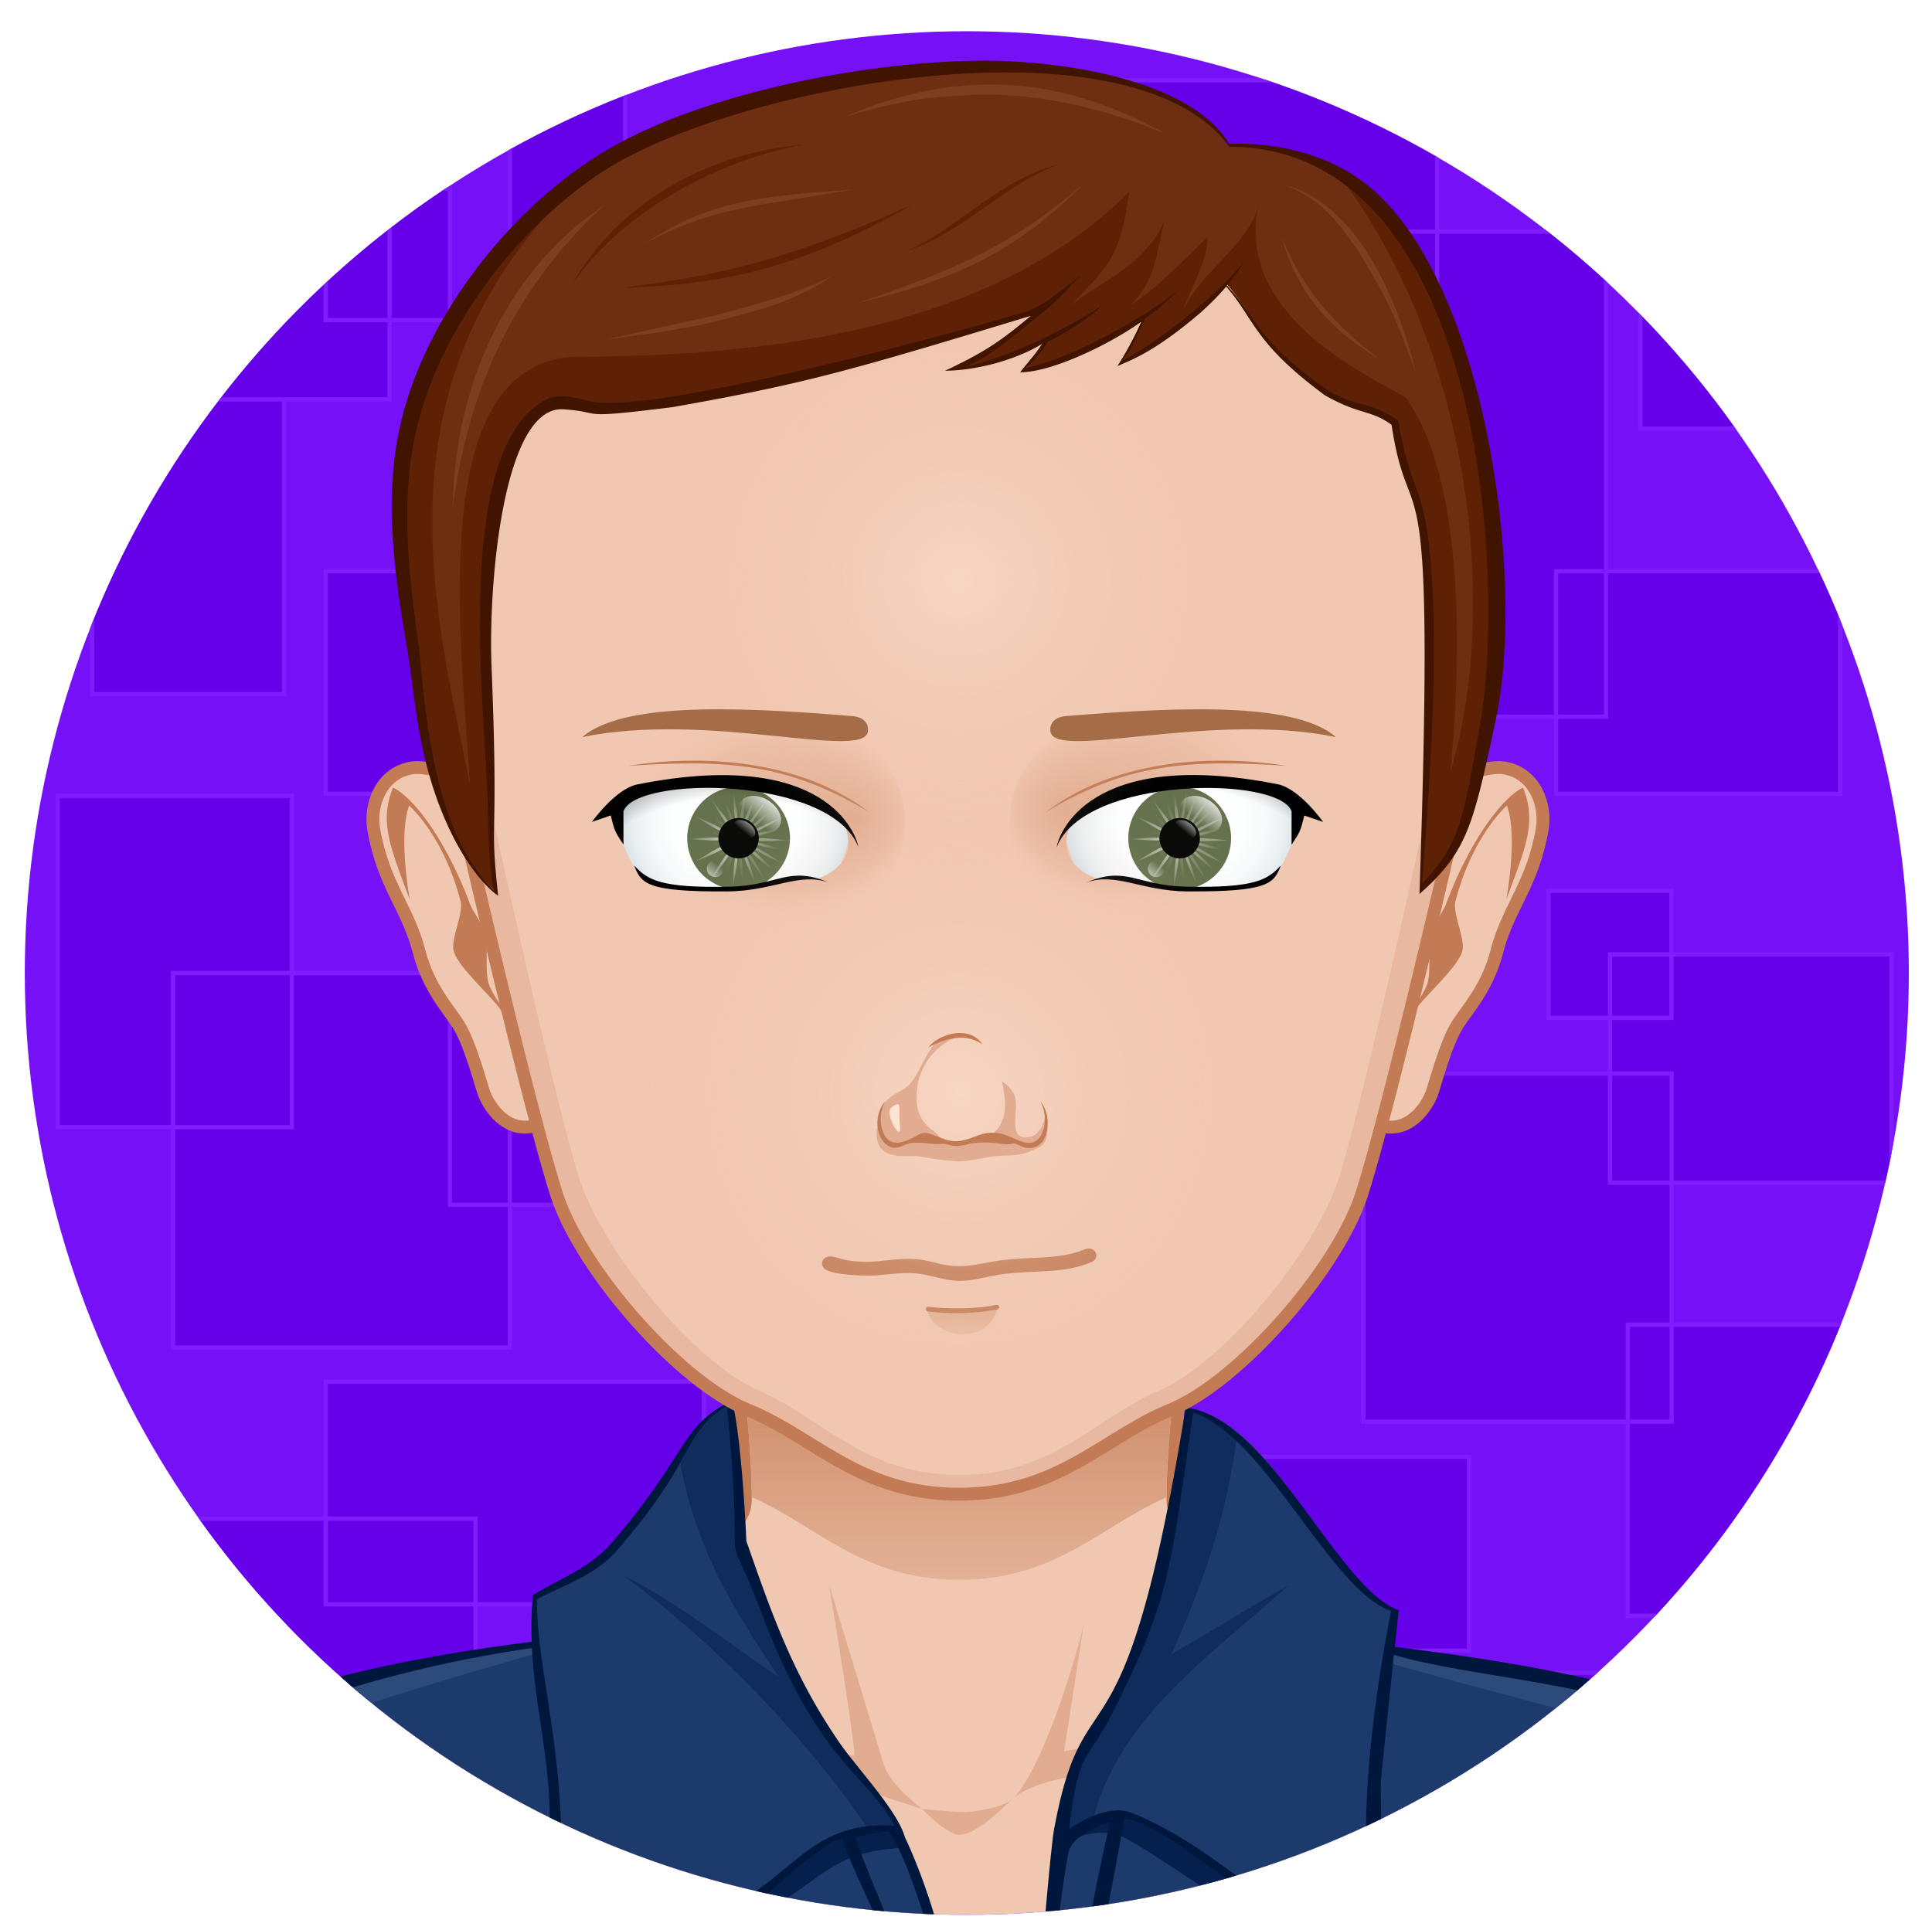 <svg id="Layer_1" data-name="Layer 1" xmlns="http://www.w3.org/2000/svg" xmlns:xlink="http://www.w3.org/1999/xlink" viewBox="0 0 564 563.5"><defs><style>.cls-1,.cls-9{fill:none;}.cls-2{clip-path:url(#clip-path);}.cls-3{fill:#7510f7;}.cls-4{fill:#6500e8;stroke:#801dff;stroke-width:1.25px;}.cls-16,.cls-4,.cls-9{stroke-miterlimit:10;}.cls-5{fill:#6e2e12;}.cls-16,.cls-6{fill:#f0c7b1;}.cls-7{fill:#ffe4d6;}.cls-8{fill:#e1ac8f;}.cls-16,.cls-9{stroke:#c27b55;stroke-width:3.75px;}.cls-10{fill:url(#linear-gradient);}.cls-11{fill:#1c3a6b;}.cls-12{fill:#2c4a7a;}.cls-13{fill:#05204c;}.cls-14{fill:#0f2c5c;}.cls-15{fill:#00173d;}.cls-17{fill:#c27b55;}.cls-18{fill:#e8b9a0;}.cls-19{fill:url(#linear-gradient-2);}.cls-20{fill:url(#radial-gradient);}.cls-21{fill:#66724e;}.cls-22,.cls-23,.cls-24,.cls-25,.cls-26,.cls-27,.cls-31,.cls-32,.cls-33,.cls-34,.cls-35{isolation:isolate;}.cls-22,.cls-31{opacity:0.7;}.cls-22{fill:url(#radial-gradient-2);}.cls-23,.cls-32{opacity:0.4;}.cls-23{fill:url(#radial-gradient-3);}.cls-24{opacity:0.9;}.cls-25,.cls-26,.cls-33,.cls-34{opacity:0.5;}.cls-25{fill:url(#linear-gradient-3);}.cls-26{fill:url(#linear-gradient-4);}.cls-27,.cls-35{opacity:0.75;}.cls-27{fill:url(#linear-gradient-5);}.cls-28{fill:url(#radial-gradient-4);}.cls-29{fill:url(#radial-gradient-5);}.cls-30{fill:url(#radial-gradient-6);}.cls-31{fill:url(#radial-gradient-7);}.cls-32{fill:url(#radial-gradient-8);}.cls-33{fill:url(#linear-gradient-6);}.cls-34{fill:url(#linear-gradient-7);}.cls-35{fill:url(#linear-gradient-8);}.cls-36{fill:url(#radial-gradient-9);}.cls-37{fill:url(#radial-gradient-10);}.cls-38{fill:url(#radial-gradient-11);}.cls-39{fill:url(#radial-gradient-12);}.cls-40{fill:#a46c47;}.cls-41{fill:#5f2106;}.cls-42{fill:#7d3d21;}.cls-43{fill:#401400;}</style><clipPath id="clip-path"><circle class="cls-1" cx="282.24" cy="284.12" r="275"/></clipPath><linearGradient id="linear-gradient" x1="-319.4" y1="814.52" x2="-319.4" y2="858.52" gradientTransform="matrix(2.5, 0, 0, -2.5, 1078.5, 2497.92)" gradientUnits="userSpaceOnUse"><stop offset="0" stop-color="#e1ac8f" stop-opacity="0.8"/><stop offset="0.7" stop-color="#c27b55"/></linearGradient><linearGradient id="linear-gradient-2" x1="-319.02" y1="843.52" x2="-319.02" y2="846.52" gradientTransform="matrix(2.5, 0, 0, -2.5, 1078.5, 2497.92)" gradientUnits="userSpaceOnUse"><stop offset="0.1" stop-color="#e8b9a0"/><stop offset="1" stop-color="#e1ac8f"/></linearGradient><radialGradient id="radial-gradient" cx="-876.6" cy="880.54" r="12.84" gradientTransform="matrix(-2.65, 0, 0, -2.33, -2107.92, 2292.47)" gradientUnits="userSpaceOnUse"><stop offset="0" stop-color="#fff"/><stop offset="0.54" stop-color="#fdfefe"/><stop offset="0.74" stop-color="#f6f8f9"/><stop offset="0.88" stop-color="#eaeff2"/><stop offset="0.99" stop-color="#d9e3e8"/><stop offset="1" stop-color="#d8e2e7"/></radialGradient><radialGradient id="radial-gradient-2" cx="893.86" cy="-1874.4" r="59.75" gradientTransform="matrix(0.24, -0.06, -0.06, -0.24, -113.9, -150.11)" gradientUnits="userSpaceOnUse"><stop offset="0" stop-color="#fff"/><stop offset="1" stop-color="#fff" stop-opacity="0"/></radialGradient><radialGradient id="radial-gradient-3" cx="1754.62" cy="-1191.69" r="59.75" gradientTransform="matrix(0.25, 0, 0, -0.25, -215.99, -54.31)" xlink:href="#radial-gradient-2"/><linearGradient id="linear-gradient-3" x1="-296.73" y1="897.25" x2="-295.79" y2="898.37" gradientTransform="matrix(2.5, 0, 0, -2.5, 949.13, 2498.55)" xlink:href="#radial-gradient-2"/><linearGradient id="linear-gradient-4" x1="-292.19" y1="903.23" x2="-292.94" y2="902.33" gradientTransform="matrix(2.5, 0, 0, -2.5, 949.13, 2498.55)" xlink:href="#radial-gradient-2"/><linearGradient id="linear-gradient-5" x1="-289.76" y1="905.7" x2="-291.49" y2="903.64" gradientTransform="matrix(2.5, 0, 0, -2.5, 949.13, 2498.55)" xlink:href="#radial-gradient-2"/><radialGradient id="radial-gradient-4" cx="-289.19" cy="1621.74" fx="-278.603" r="17.9" gradientTransform="matrix(2.5, 0.05, -0.04, 1.76, 1012.08, -2601.59)" gradientUnits="userSpaceOnUse"><stop offset="0" stop-color="#e1ac8f"/><stop offset="0.7" stop-color="#e1ac8f" stop-opacity="0.3"/><stop offset="1" stop-color="#f0c7b1" stop-opacity="0"/></radialGradient><radialGradient id="radial-gradient-5" cx="-383.61" cy="876.3" r="23.21" gradientTransform="matrix(2.74, -0.12, -0.14, -2.39, 1387.69, 2331.18)" gradientUnits="userSpaceOnUse"><stop offset="0.9" stop-opacity="0"/><stop offset="1" stop-opacity="0.2"/></radialGradient><radialGradient id="radial-gradient-6" cx="-311.27" cy="880.78" r="12.84" gradientTransform="matrix(2.65, 0, 0, -2.33, 1169.92, 2292.47)" xlink:href="#radial-gradient"/><radialGradient id="radial-gradient-7" cx="893.87" cy="-1874.4" r="59.75" gradientTransform="matrix(0.24, -0.06, -0.06, -0.24, 14.85, -150.11)" xlink:href="#radial-gradient-2"/><radialGradient id="radial-gradient-8" cx="1754.63" cy="-1191.69" r="59.76" gradientTransform="matrix(0.25, 0, 0, -0.25, -87.25, -54.31)" xlink:href="#radial-gradient-2"/><linearGradient id="linear-gradient-6" x1="-296.73" y1="897.25" x2="-295.79" y2="898.37" gradientTransform="matrix(2.5, 0, 0, -2.5, 1077.88, 2498.55)" xlink:href="#radial-gradient-2"/><linearGradient id="linear-gradient-7" x1="-292.19" y1="903.23" x2="-292.94" y2="902.33" gradientTransform="matrix(2.5, 0, 0, -2.5, 1077.88, 2498.55)" xlink:href="#radial-gradient-2"/><linearGradient id="linear-gradient-8" x1="-289.76" y1="905.7" x2="-291.49" y2="903.64" gradientTransform="matrix(2.5, 0, 0, -2.5, 1077.88, 2498.55)" xlink:href="#radial-gradient-2"/><radialGradient id="radial-gradient-9" cx="-888.65" cy="1637.32" fx="-878.064" r="17.9" gradientTransform="matrix(-2.5, 0.05, 0.04, 1.76, -1952.07, -2601.57)" xlink:href="#radial-gradient-4"/><radialGradient id="radial-gradient-10" cx="-927.91" cy="904.76" r="23.21" gradientTransform="matrix(-2.74, -0.12, 0.14, -2.39, -2325.69, 2331.19)" xlink:href="#radial-gradient-5"/><radialGradient id="radial-gradient-11" cx="-319.4" cy="871.52" r="41" gradientTransform="matrix(2.5, 0, 0, -2.5, 1078.5, 2497.92)" gradientUnits="userSpaceOnUse"><stop offset="0" stop-color="#ffe4d6" stop-opacity="0.5"/><stop offset="0.9" stop-color="#f0c7b1" stop-opacity="0"/></radialGradient><radialGradient id="radial-gradient-12" cx="-319.4" cy="931.52" r="37" xlink:href="#radial-gradient-11"/></defs><g class="cls-2"><g id="svga-group-wrapper"><g id="svga-group-backs-single"><path id="SvgjsPath3612" class="cls-3" d="M592.5,596.62h-625v-625h625Z"/><path id="SvgjsPath3613" class="cls-4" d="M167.59,231.79H95.09v-65h72.5Zm72.92-115.17H138.84v82.67H240.51Zm-50.84,167.5H280v-109H189.67Zm32.5-10.66H131.34v78.33h90.83ZM468.84,67.62H345V209.29H468.84Zm-140,64.17h-30v35h30Zm90.7-108.33H298.84V95.12h120.7ZM280,48.46H215v90h65ZM131.34,55.12H95.09V93.46h36.25Zm-48.41,61.5H26.88v86.09H82.93Zm65.91,167.5H50.51V393.46h98.33ZM95.09,468.46H205.51v-65H95.09Zm263.75-25H281.25v56.66h77.59V443.46ZM547,386.79H475.19v85H547ZM428.84,425.35H367.17V482h61.67V425.35Zm59.1-111.9H398V415.12H488V313.45Zm22.56,175H398v73.33H510.5Zm-371.66-45h-122v110h122v-110ZM537.17,166.79H454.26v65h82.91Zm-49.23,93.33H452.05v37.09h35.89Zm-471.1,69H85.19V232.37H16.84Zm96.89-309L-9.5,23.46v93.16H113.73Zm445.11,3.34h-80V125.12h80Zm-376.34-10H148.84V86.79H182.5ZM552.17,278.67H470v66.66h82.17Z"/></g><g id="svga-group-humanwrap-move"><g id="svga-group-humanwrap"><g id="svga-group-hair-back-move"><g id="svga-group-hair-back"><path id="SvgjsPath3573" class="cls-5" d="M281.25,285.37h-2.5v-2.5h2.5Z"/></g></g><g id="svga-group-humanbody-single"><path id="SvgjsPath2914" class="cls-6" d="M518.54,533.57c-5.49-11.87-20.48-29.45-37.15-34.31-20.59-6-67.09-13.27-84.33-17.31-13.82-3.24-41.65-28.23-51.41-36.62a10.59,10.59,0,0,1-3.22-6.9c-.34-27.16,10.49-99.31,10.49-99.31H207.08s10.84,72.15,10.49,99.31a10.54,10.54,0,0,1-3.22,6.9c-9.75,8.39-37.59,33.38-51.41,36.62-17.24,4-63.74,11.55-84.33,17.56-16.67,4.85-31.66,22.19-37.15,34-9.27,20-11.46,56.25-11.46,87.5H530C530,589.82,527.81,553.59,518.54,533.57Z"/><path id="SvgjsPath2915" class="cls-7" d="M427.89,494.27c60.86,8.85,86.47,21.77,94.49,126.8H530c0-31.25-2.19-67.48-11.46-87.5-5.49-11.87-20.49-29.45-37.15-34.31-20.6-6-67.09-13.27-84.33-17.3-13.82-3.24-45.61-30.18-54.11-40.88,8.4,11.76,32,39,52.64,46.15C405.47,490.65,413.7,492.2,427.89,494.27Zm-263.48-7c20.66-7.13,44.24-34.39,52.64-46.15-8.5,10.7-40.28,37.64-54.11,40.88-17.24,4-63.73,11.54-84.33,17.55C62,504.37,47,521.7,41.46,533.57,32.2,553.59,30,589.82,30,621.07h7.63c8-104.36,33.69-118,94.48-126.81C146.3,492.2,154.53,490.65,164.41,487.23Z"/><path id="SvgjsPath2916" class="cls-8" d="M269.12,528.17s-12.69-4-17.71-5.95c-26.12-10-111-16.51-111-16.51s89.39,3.54,109.11,6.94c-1.14-11.91-7.54-50-7.54-50s12.87,42,16,52.65C259.69,521,269.12,528.17,269.12,528.17Zm27-3.35c-.22.18-.48.42-.75.67A6.24,6.24,0,0,0,296.11,524.82Zm-27,3.35s7.23,7.48,10.86,7.58c4.78.12,12.07-7.25,15.38-10.26-3.16,2.39-10.4,3.47-13.27,3.59C278.76,529.2,269.12,528.17,269.12,528.17Zm52.54-18.8c-3.86.62-11,2-11,2l5.72-37.23c-1.61,7.68-11.18,40.53-20.3,50.7,4.78-4,15.4-6,20.81-6.76,25.59-3.71,25.58-3.71,102.66-12.35C419.58,505.71,346.9,505.32,321.66,509.37Z"/><path id="SvgjsPath2917" class="cls-9" d="M518.54,533.57c-5.49-11.87-20.48-29.45-37.15-34.31-20.59-6-67.09-13.27-84.33-17.31-13.82-3.24-41.65-28.23-51.41-36.62a10.59,10.59,0,0,1-3.22-6.9c-.34-27.16,10.49-99.31,10.49-99.31H207.08s10.84,72.15,10.49,99.31a10.54,10.54,0,0,1-3.22,6.9c-9.75,8.39-37.59,33.38-51.41,36.62-17.24,4-63.74,11.55-84.33,17.56-16.67,4.85-31.66,22.19-37.15,34-9.27,20-11.46,56.25-11.46,87.5H530C530,589.82,527.81,553.59,518.54,533.57Z"/></g><g id="svga-group-chinshadow-single"><path id="SvgjsPath3171" class="cls-10" d="M280,461.29c28.48,0,41.58-15.9,60.55-24.1,0-19.83,5.1-59.83,8.2-82.27-40.34-4.63-97.17-4.63-137.51,0,3.11,22.43,8.23,62.43,8.2,82.25C238.43,445.38,251.52,461.29,280,461.29Z"/></g><g id="svga-group-clothes-single"><path id="SvgjsPath3585" class="cls-11" d="M541.93,620.83c-62.69-.62-160.61,0-240.15.27l9.41-85.58c1-22.19,10.77-28,16-41.36,21.31-54.18,12.82-38.09,20-82.84,24.23,3.34,43.11,52.54,60.85,59,0,1.07-.83,6-1.89,12.24C497.8,501.58,530,481,541.93,620.83ZM263.69,535.89C261,528.05,250,516.52,244.81,509c-8.92-13-16.32-26.74-27.2-59,0-.36-1.76-28.52-4.62-40.51-14.41,6.78-11.82,17.86-34,43.8-4.65,5.41-13.86,7.07-23.15,12.51a104.37,104.37,0,0,0-.37,14.11C132.22,483.45,67,497.51,43.32,515.8c-11,25.4-36.26,72.5-32.24,107.3,70.58-.76,178-1.48,268.45-2,0,0,3.25-49.76-17.15-85.77A13.94,13.94,0,0,1,263.69,535.89Z"/><path id="SvgjsPath3586" class="cls-12" d="M156.92,482.7c-49.77,14.23-82.18,24.59-105.08,37.73C41.41,539.92,24.17,567.52,14.73,621.1c-.13,0-2.42-.23-2.55-.23.23-42.68,19.48-77,31.08-104.61,25.51-20.65,80.72-30.85,112.5-36C155.85,480.48,156.83,482.54,156.92,482.7Zm249.33.34c31.77,5.1,78.74,10.42,105.3,27.29,18.44,27.82,28.57,67.09,28.8,109.77-.13,0-2.42.24-2.55.23-9.44-53.58-20.81-83-31.25-102.5-22.9-13.14-51.7-18.16-101.47-32.39C405.18,485.28,406.15,483.22,406.25,483Z"/><path id="SvgjsPath3587" class="cls-13" d="M329.09,537c-4.3-2.44-12.47-2.9-17.51,1.49,1.49-4.39,7-8,14.19-8.81,22.54,4.42,49.77,34.67,76.77,46C375.76,571.12,349.55,548.63,329.09,537Zm-64.92,2.52-3-5.42c-5.15.1-17.39,1.21-22.54,5.77-23.23,20.59-60.3,30.88-76.79,41.64C246.76,558.88,230.51,541,264.17,539.54Z"/><path id="SvgjsPath3588" class="cls-14" d="M319.05,531.58c-3.73,1.07-7.65,3.89-7.86,3.94,1-22.19,10.77-28,16-41.36,21.31-54.18,12.82-38.1,20-82.84,4.85.66,9.49,3.54,13.95,7.71-3.07,23.75-9.6,42.5-19.11,63.92,11.15-6.31,23.24-14,34.18-20.07C353.48,483.35,326.29,501.82,319.05,531.58Zm-55.36,4.31C261,528.05,250,516.52,244.81,509c-8.92-13-16.32-26.74-27.2-59,0-.36-1.76-28.52-4.62-40.51-9.12,4.29-8.35,7.39-14.43,17.78,4.89,25.31,14.79,41.41,28.82,62.46-12-7.89-28.66-21.36-45.18-29.62C210,481,235.05,507,253.83,534.64,259.93,532.78,260.17,534.13,263.69,535.89Z"/><path id="SvgjsPath3589" class="cls-15" d="M513.54,507.84c-21.38-12.65-58.38-21.16-106.36-26.95.66-6.2,1.13-10.65,1.14-10.72C390.55,464,370.8,414,346.14,411c-18.26,112.22-29.31,73.89-38.42,123.1-1.65,9-7.13,81.33-7.41,84.8l-19.31,0c1.37-44.9-15.8-80.21-16.85-82.48-2.19-7.8-13.87-20-19.11-27.6-13.6-19.77-19.78-37.72-27.16-58.85,0,0-1.2-29.09-4.15-40.89-14.86,6.82-12.64,15.16-34.95,41.25-6.31,7.34-14.87,10.42-23.22,15.42a106.82,106.82,0,0,0-.33,13.63C69.53,490.3,50.88,509.32,40.5,513.88c-7.35,23.81-30.83,58.33-31,109.6,74.07,0,85.16,1,308.71.21q52-.23,104-.56c51.19-.3,121.67,1.17,121.67,1.17C543.84,571,532.17,538.88,513.54,507.84Zm-189.45-6.42c17.46-34.21,17.46-42.34,24.2-89.05,21.13,7.05,40.47,52.38,57.8,58-12.35,63.79-5.66,88.45-4.78,103.39-6.44-3.47-11.4-6.63-17.65-10.37-19.3-11.57-32.67-25.6-53.15-34-5.54-2.34-13.52,1.15-18.4,4.74C314.8,510.58,317.53,514.27,324.09,501.42Zm4.13,29.51s0-.07,0-.11C328.91,530.71,328.52,530.81,328.22,530.93Zm-16.33,10.12c1-4.94,8.43-7.78,12.16-9-4.82,21.4-11.12,50.2-11.24,86.91h-9.37C303.71,615.7,307.93,561.22,311.89,541.05ZM277.33,619H271.4c2.78-32-14-59.53-21.73-82.6,2-.2,8-1.84,9.69-1.55C263.47,537.91,282.5,588.81,277.33,619ZM180.07,452.74c23.87-27.44,18.9-34.16,32.11-42.24.83,7.88,1.49,15.81,1.91,23.77,1.4,28.15-2.35,8.92,8.72,37.94,16.29,42.64,30.84,46.29,38.3,60.92-26.44-1.86-30.29,18-54.08,25.9-21.88,8.62-15.88,4.61-45.93,21.84,8.4-59.54-4.35-87.09-4.35-113.92C165.4,462.47,173.7,460,180.07,452.74ZM13,620.54c4.16-51.66,24.26-85,32.5-103.33,11.61-7.46,50.06-27.31,109.8-36,.84,16.49,4.81,30.92,5.13,47.32.6,15.69.54,35.2-.63,54.33,11.13-5.1,21.81-11.19,34.2-15.64,34.51-12.52,28.59-15.28,45.11-26.69,4-2.76,3.36-2.79,6.8-3.66,6.42,20,26.66,47.25,22,82.07C179.83,619.14,92.12,619.69,13,620.54Zm303.51-1.63c-.79-31.14,6.61-57.52,11.66-87.81,12.14.16,45.8,33.55,75.37,46.07.68-10.52-.44-32.44-.44-56.83,0-.73,2.28-22.49,3.82-37.11,28.2,8.1,73.93,8.18,104.61,30,12.3,23.6,27.12,50.12,28.13,106.52C469.79,619.13,393.58,618.87,316.52,618.91Z"/></g><g id="svga-group-head"><g id="svga-group-ears-left-move"><g id="svga-group-ears-left"><path id="SvgjsPath3159" class="cls-16" d="M148,237.88c-2.41-6.21-20.2-15-28-13.61-8.84,1.56-12.09,10.89-10.92,17.79,2.76,16.22,10,23.05,13.24,35.72,2.74,10.68,8.58,16.83,11.47,21.37,3.55,5.57,6.82,18.35,7.56,20.22,1.15,2.95,5.25,10.1,12.5,9.74,8.33-.43,18.86-16.72,19-20.34C173.86,289.14,154.33,254.07,148,237.88Z"/><path id="SvgjsPath3160" class="cls-17" d="M149.88,304a6.51,6.51,0,0,0-.23-5c-1.68-3.06-6.06-8.67-7.06-12-.81-2.75-.4-8.61-.53-11.48-.23-5.08-3.73-8.55-4.82-11.47-7.28-19.48-17-31.55-22.5-34.06-4.08,10-.84,17.27,4.85,32.61-3.43-20.85-.13-27.37-.13-27.37s10,8.66,15,27.93c.9,3.47-2.78,10.73-2.07,14.26.88,4.43,10.46,13,13.14,16.59C147.62,296.74,149.88,304,149.88,304Z"/></g></g><g id="svga-group-ears-right-move"><g id="svga-group-ears-right"><path id="SvgjsPath3161" class="cls-16" d="M411.3,237.88c2.42-6.21,20.21-15,28-13.61,8.85,1.56,12.09,10.89,10.92,17.79-2.76,16.22-10,23.05-13.24,35.72-2.74,10.68-8.59,16.83-11.47,21.37-3.55,5.57-6.83,18.35-7.56,20.22-1.16,2.95-5.26,10.1-12.5,9.74-8.33-.43-18.87-16.72-19-20.34C385.48,289.14,405,254.07,411.3,237.88Z"/><path id="SvgjsPath3162" class="cls-17" d="M409.46,304a6.49,6.49,0,0,1,.24-5c1.68-3.06,6.06-8.67,7.05-12,.81-2.75.4-8.61.54-11.48.23-5.08,3.72-8.55,4.81-11.47,7.28-19.48,17-31.55,22.5-34.06,4.08,10,.84,17.27-4.85,32.61,3.44-20.85.13-27.37.13-27.37s-10,8.66-15,27.93c-.89,3.47,2.78,10.73,2.07,14.26-.88,4.43-10.46,13-13.13,16.59C411.72,296.74,409.46,304,409.46,304Z"/></g></g><g id="svga-group-faceshape-wrap"><g id="svga-group-faceshape-single"><path id="SvgjsPath3168" class="cls-6" d="M280,36.29c-84,.13-152.29,69.17-152.17,154.23a156.31,156.31,0,0,0,5,39.09h0c0,.13,20.3,89.52,29.55,118.8,6.94,22,35.72,55,56,63.31,19.56,8,32.59,24.57,61.61,24.57s42.05-16.53,61.62-24.57c20.27-8.34,49.06-41.34,56-63.31,9.25-29.28,29.52-118.67,29.55-118.8h0a155.85,155.85,0,0,0,5-39.09C432.31,105.46,364.05,36.42,280,36.29Z"/><path id="SvgjsPath3169" class="cls-18" d="M381.82,76c26.06,27.91,42.17,66.44,42.11,109A164.91,164.91,0,0,1,419.19,224h0c0,.14-19.2,89.53-27.95,118.81-6.56,22-33.79,55-53,63.3-18.51,8-30.83,24.58-58.27,24.58s-39.77-16.54-58.28-24.58c-19.17-8.33-46.4-41.33-53-63.3-8.75-29.28-27.92-118.67-28-118.81h0a164.46,164.46,0,0,1-4.73-39.08c-.07-42.53,16-81.05,42.1-109a154.29,154.29,0,0,0-50.36,114.55,156.31,156.31,0,0,0,5,39.09h0c0,.13,20.3,89.52,29.55,118.8,6.94,22,35.72,55,56,63.31,19.56,8,32.59,24.57,61.61,24.57s42.05-16.53,61.62-24.57c20.27-8.34,49.06-41.34,56-63.31,9.25-29.28,29.52-118.67,29.55-118.8h0A155.39,155.39,0,0,0,381.82,76Z"/><path id="SvgjsPath3170" class="cls-9" d="M280,36.29c-84,.13-152.29,69.17-152.17,154.23a156.31,156.31,0,0,0,5,39.09h0c0,.13,20.3,89.52,29.55,118.8,6.94,22,35.72,55,56,63.31,19.56,8,32.59,24.57,61.61,24.57s42.05-16.53,61.62-24.57c20.27-8.34,49.06-41.34,56-63.31,9.25-29.28,29.52-118.67,29.55-118.8h0a155.85,155.85,0,0,0,5-39.09C432.31,105.46,364.05,36.42,280,36.29Z"/></g></g><g id="svga-group-mouth-single-move"><g id="svga-group-mouth-single"><path id="SvgjsPath3163" class="cls-19" d="M270.57,382.21l20.74-.51C288.91,392.87,272.21,391.27,270.57,382.21Z"/><path id="SvgjsPath3167" class="cls-17" d="M270.86,382.92a.68.68,0,1,1,.2-1.35c.11,0,10.77,1.36,19.69-.54a.69.69,0,1,1,.33,1.33A67.43,67.43,0,0,1,270.86,382.92Zm9.35-8.92c-3.76,0-7.4-1.31-11.06-1.94-4.1-.72-8.19-.11-12.29.26s-13.33,0-15.91-1.67a2,2,0,0,1,.45-3.62c1.53-.55,3.93.59,5.48.87,7.18,1.28,11-.09,17.25-.3,9.63-.29,10.65,3.75,22.66,1.33,12.92-2.61,18.73-.64,28-3.43,1.27-.38,2.78-1.4,4.11-.71a2,2,0,0,1-.13,3.66c-8.51,3.75-17.93,2.23-27.38,3.81C287.68,372.88,284,374,280.21,374Z"/></g></g><g id="svga-group-eyes-left-move"><g id="svga-group-eyes-left"><g id="svga-group-eyesback-left"><path id="SvgjsPath3229" class="cls-20" d="M237.68,256.93c-8.24-2-12.43,2.65-24.52,2.92-20.15.44-24.85-1.55-28-6.6a37.81,37.81,0,0,1-3.16-6.5l-.25-10.37c3.32-9.87,48.85-10.88,64.75,4.46a13.59,13.59,0,0,1,1.16,4.67,27.41,27.41,0,0,1-2.37,6.87A16.34,16.34,0,0,1,237.68,256.93Z"/></g><g id="svga-group-eyesiriswrapper-left"><g id="svga-group-eyesiriscontrol-left"><g id="svga-group-eyesiris-left"><path id="SvgjsPath3499" class="cls-21" d="M230.62,244.75a15,15,0,0,1-30,0h0a15,15,0,0,1,30,0Z"/><path id="SvgjsPath3500" class="cls-22" d="M214,229.91l-.18,0,.21,1C214,230.61,214,230.26,214,229.91Zm0,1c.17,4.93.46,9.32,1.29,10.91C215.71,240.12,215,235.78,214,231Zm1.29,10.91a1,1,0,0,1-.52.8,1.09,1.09,0,0,1-.92-.26,1,1,0,0,1-.09.94,1,1,0,0,1-.93.2,1.08,1.08,0,0,1,.37.88c-.07.26-.34.46-.74.61.4.15.67.35.73.61a.62.62,0,1,0,.57,1.08,1.09,1.09,0,0,1,.08.95,1,1,0,0,1,.92-.25c.25.1.41.38.51.8.2-.38.43-.62.7-.65a1,1,0,0,1,.82.47,1.08,1.08,0,0,1,.32-.9.62.62,0,1,0,.81-.91c.13-.24.43-.36.86-.41-.35-.25-.57-.5-.56-.77s.21-.53.57-.77a1,1,0,0,1-.86-.42.62.62,0,1,0-.8-.91,1,1,0,0,1-.32-.9c-.28.32-.56.5-.82.46S215.47,242.24,215.27,241.86Zm1.52.19c1.2-1.34,2.55-5.53,3.93-10.26C218.58,236.23,216.79,240.25,216.79,242.05Zm3.92-10.26c.15-.31.31-.62.45-.93l-.16-.06C220.9,231.13,220.81,231.46,220.71,231.79Zm-2.65,11.13c1.67-.63,4.82-3.71,8.24-7.26C222.35,238.6,218.89,241.33,218.06,242.92Zm8.24-7.26.76-.56L227,235Zm-7.54,8.62c1.78.22,6-1,10.68-2.6C224.57,242.45,220.24,243.26,218.76,244.28Zm10.68-2.6.84-.13,0-.14Zm-10.68,4.13c1.47,1,5.79,1.87,10.65,2.66C224.75,246.89,220.54,245.6,218.76,245.81Zm10.65,2.66.72.25,0-.13ZM218,247.17c.83,1.59,4.27,4.35,8.2,7.31C222.85,250.91,219.72,247.81,218,247.17Zm8.21,7.31c.14.15.3.31.44.47l.08-.08C226.59,254.74,226.41,254.61,226.25,254.48ZM216.77,248c0,1.8,1.76,5.83,3.87,10.28C219.3,253.58,218,249.38,216.77,248Zm3.87,10.28c.06.19.11.38.16.58l.1,0Zm-5.39-10.1c-.84,1.59-1.15,6-1.35,10.9C214.91,254.3,215.68,250,215.25,248.22Zm-1.35,10.9c-.05.19-.08.38-.12.57h.1C213.88,259.51,213.89,259.31,213.9,259.12Zm-.08-11.45c-1.49,1-3.8,4.76-6.27,9C210.69,252.89,213.39,249.41,213.82,247.67Zm-6.26,9-.41.49.1.06C207.35,257.06,207.45,256.87,207.56,256.69Zm5.25-10.17c-1.79.21-5.58,2.45-9.74,5.07C207.61,249.69,211.61,247.87,212.81,246.52Zm-9.75,5.08-.65.27a.21.21,0,0,0,.06.1Zm9.38-6.57c-1.67-.64-6.07-.42-11,0C206.37,245.42,210.76,245.66,212.44,245Zm-11,0-.81-.07v.14Zm11.35-1.46c-1.18-1.34-5.17-3.19-9.7-5.12C207.26,241.07,211,243.33,212.81,243.54Zm-9.7-5.12-.79-.51a.61.61,0,0,1-.07.14Zm10.72,4c-.42-1.75-3.1-5.24-6.21-9.06C210.06,237.62,212.36,241.37,213.83,242.4Zm-6.21-9.06-.49-.87a.71.71,0,0,0-.14.1C207.19,232.82,207.42,233.08,207.62,233.34Z"/><path id="SvgjsPath3504" class="cls-23" d="M217.84,230l-.17,0c0,.34,0,.69-.07,1Zm-.24,1c-1.1,4.8-2,9.12-1.57,10.87C216.9,240.27,217.3,235.89,217.6,231ZM216,241.84c-.21.38-.44.61-.71.64a1.08,1.08,0,0,1-.82-.49,1,1,0,0,1-.33.89.62.62,0,1,0-.83.89,1,1,0,0,1-.86.4c.34.25.55.51.54.78s-.22.52-.57.75a1,1,0,0,1,.84.44,1.07,1.07,0,0,1-.16.94,1,1,0,0,1,.94,0,1,1,0,0,1,.29.91c.3-.31.58-.49.85-.45s.48.28.67.67c.11-.42.28-.7.54-.79a.62.62,0,1,0,1-.66.62.62,0,1,0,.59-1.07c.07-.26.34-.45.75-.59-.4-.16-.66-.37-.72-.63a1,1,0,0,1,.39-.87.81.81,0,0,1-1-1.17,1,1,0,0,1-.92.23C216.28,242.55,216.12,242.26,216,241.84Zm1.42.58c1.5-1,3.89-4.68,6.44-8.89C220.68,237.26,217.92,240.68,217.45,242.42Zm6.44-8.9.67-.77-.14-.11C224.25,232.94,224.07,233.24,223.89,233.52Zm-5.45,10.07c1.79-.17,5.63-2.33,9.84-4.88C223.7,240.53,219.66,242.27,218.44,243.59Zm9.84-4.88.89-.35a.51.51,0,0,1-.07-.15C228.83,238.38,228.56,238.55,228.28,238.71Zm-9.51,6.38c1.67.67,6.07.54,11,.25C224.86,244.82,220.47,244.49,218.77,245.09Zm11,.25.85.09v-.14Zm-11.39,1.23c1.16,1.38,5.12,3.3,9.61,5.32C223.88,249.15,220.15,246.82,218.37,246.57Zm9.61,5.32.62.42.07-.11C228.44,252.1,228.2,252,228,251.89Zm-10.65-4.2c.38,1.76,3,5.3,6,9.19C221,252.54,218.78,248.74,217.33,247.69Zm6,9.18c.11.19.21.38.31.57l.1-.06Zm-7.48-8.67c-.47,1.74.19,6.09,1.08,10.94C216.88,254.21,216.69,249.81,215.88,248.2ZM217,259.14c0,.19,0,.39,0,.59h.1C217,259.53,217,259.33,217,259.14ZM214.37,248c-1.23,1.32-2.67,5.47-4.13,10.18C212.46,253.76,214.33,249.78,214.37,248Zm-4.14,10.18c-.09.17-.17.35-.26.52l.09,0C210.12,258.54,210.18,258.34,210.23,258.16Zm2.89-11.08c-1.7.6-4.9,3.62-8.39,7.1C208.75,251.32,212.26,248.65,213.12,247.08Zm-8.39,7.1-.51.36.07.08C204.44,254.47,204.59,254.33,204.73,254.18Zm7.71-8.47c-1.78-.26-6,.92-10.72,2.38C206.6,247.42,210.94,246.7,212.44,245.71Zm-10.72,2.38-.71.1,0,.11C201.27,248.24,201.49,248.16,201.72,248.09Zm10.76-3.91c-1.46-1.06-5.76-2-10.61-2.88C206.51,243,210.69,244.35,212.48,244.18Zm-10.61-2.88-.76-.28s0,.1,0,.14Zm11.35,1.53c-.79-1.6-4.17-4.42-8.05-7.46C208.49,239,211.56,242.17,213.22,242.83Zm-8.05-7.46-.63-.69-.1.12ZM214.5,242c.05-1.79-1.64-5.86-3.66-10.35C212.09,236.4,213.34,240.62,214.5,242Zm-3.66-10.35-.25-1-.16.05Z"/><path id="SvgjsPath3508" class="cls-21" d="M221.51,244.75a5.89,5.89,0,1,1-5.88-5.89A5.88,5.88,0,0,1,221.51,244.75Z"/><path id="SvgjsPath3509" class="cls-24" d="M221.51,244.75a5.89,5.89,0,1,1-5.88-5.89A5.88,5.88,0,0,1,221.51,244.75Z"/><path id="SvgjsPath3510" class="cls-25" d="M207.42,251.62a2.45,2.45,0,1,1-.67,3.4,2.45,2.45,0,0,1,.67-3.4Z"/><path id="SvgjsPath3514" class="cls-26" d="M220.28,243.93c-.63.93-2.43.82-4-.24s-2.37-2.7-1.75-3.63h0c.63-.94,2.42-.83,4,.24s2.38,2.69,1.76,3.63Z"/><path id="SvgjsPath3518" class="cls-27" d="M227.42,241.43c-1.42,2.18-5.09,2.31-8.19.29s-4.46-5.42-3-7.61,5.09-2.31,8.19-.29,4.45,5.43,3,7.61Z"/></g></g></g><g id="svga-group-eyesfront-left"><path id="SvgjsPath3254" class="cls-6" d="M164.32,244.37c-.95,8.26,24.64,55,50.18,55s48.75-13.23,48.75-55c0-44.47-23.21-55-48.75-55S169.06,203.38,164.32,244.37ZM182,246.75l-.25-10.37c3.32-9.87,48.85-10.88,64.75,4.46,3.49,8.08-1,13.69-8.82,16.1-8.24-2-12.43,2.64-24.52,2.91-20.15.44-24.85-1.54-28-6.59A37.87,37.87,0,0,1,182,246.75Z"/><path id="SvgjsPath3255" class="cls-28" d="M179.25,240.15c.05,18.84,19.11,34,42.59,33.92s42.46-15.45,42.4-34.29-19.12-34-42.6-33.91S179.18,221.32,179.25,240.15Zm2.75,6.6-.25-10.37c3.32-9.87,48.85-10.88,64.75,4.46,3.49,8.08-1,13.69-8.82,16.1-8.24-2-12.43,2.64-24.52,2.91-20.15.44-24.85-1.54-28-6.59A37.87,37.87,0,0,1,182,246.75Z"/><path id="SvgjsPath3260" class="cls-29" d="M185.16,253.26a37.87,37.87,0,0,1-3.16-6.51l-.25-10.37c3.32-9.87,48.85-10.88,64.75,4.46,3.49,8.08-1,13.69-8.83,16.1-8.23-2-12.42,2.64-24.52,2.91C193,260.29,188.31,258.3,185.16,253.26Z"/><path id="SvgjsPath3264" class="cls-17" d="M253.66,237.1c-24-14.4-41.75-15.32-70.29-13.48C207.19,219.87,234.63,222.59,253.66,237.1Z"/><path id="SvgjsPath3265" d="M250.58,247.33c-8.1-20.79-64.86-20.91-68.58-10.45v9.73c-2.55-3.84-2.62-4.08-3.71-8.51L172.8,240s6.87-9.68,13.25-10.95C241.52,218,250.1,244,250.58,247.33Zm-8.72,10.34c-11.57-5-14.85.95-28.91,1.24-20,.42-23.92-1.92-27.81-6.19,2,5.23,3.43,7.71,27.18,7.57C225.76,260.2,233.11,254.65,241.86,257.67Z"/></g></g></g><g id="svga-group-eyes-right-move"><g id="svga-group-eyes-right"><g id="svga-group-eyesback-right"><path id="SvgjsPath3237" class="cls-30" d="M321.32,256.93c8.23-2,12.43,2.65,24.52,2.92,20.15.44,24.85-1.55,28-6.6a37.81,37.81,0,0,0,3.16-6.5l.25-10.37c-3.32-9.87-48.85-10.88-64.75,4.46a13.83,13.83,0,0,0-1.16,4.67,27.41,27.41,0,0,0,2.37,6.87A16.34,16.34,0,0,0,321.32,256.93Z"/></g><g id="svga-group-eyesiriswrapper-right"><g id="svga-group-eyesiriscontrol-right"><g id="svga-group-eyesiris-right"><path id="SvgjsPath3522" class="cls-21" d="M359.38,244.75a15,15,0,0,1-30,0h0a15,15,0,0,1,30,0Z"/><path id="SvgjsPath3523" class="cls-31" d="M342.7,229.91l-.18,0,.21,1C342.71,230.61,342.71,230.26,342.7,229.91Zm0,1c.17,4.93.46,9.32,1.29,10.91C344.46,240.12,343.71,235.78,342.73,231ZM344,241.86a1,1,0,0,1-.52.8,1.06,1.06,0,0,1-.91-.26,1,1,0,0,1-.09.94,1,1,0,0,1-.94.2,1.08,1.08,0,0,1,.37.88c-.07.26-.33.46-.73.61.39.15.66.35.72.61a1,1,0,0,1-.36.88,1.05,1.05,0,0,1,.93.2,1.09,1.09,0,0,1,.08.95,1,1,0,0,1,.92-.25c.25.1.41.38.51.8.2-.38.43-.62.7-.65a1,1,0,0,1,.82.47c0-.43.09-.75.32-.9a.62.62,0,1,0,.81-.91c.13-.24.43-.36.86-.41-.35-.25-.57-.5-.56-.77s.21-.53.57-.77a1,1,0,0,1-.86-.42,1.09,1.09,0,0,1,.14-.94,1.06,1.06,0,0,1-.95,0,1,1,0,0,1-.31-.9c-.28.32-.56.5-.82.46S344.22,242.24,344,241.86Zm1.52.19c1.2-1.34,2.55-5.53,3.92-10.26C347.33,236.23,345.55,240.25,345.54,242.05Zm3.92-10.26c.15-.31.31-.62.45-.93l-.16-.06C349.65,231.13,349.56,231.46,349.46,231.79Zm-2.65,11.13c1.68-.63,4.83-3.71,8.24-7.26C351.1,238.6,347.64,241.33,346.81,242.92Zm8.24-7.26.76-.56-.1-.13Zm-7.54,8.62c1.78.22,6-1,10.68-2.6C353.32,242.45,349,243.26,347.51,244.28Zm10.68-2.6.84-.13,0-.14Zm-10.68,4.13c1.48,1,5.79,1.87,10.65,2.66C353.5,246.89,349.29,245.6,347.51,245.81Zm10.66,2.66.71.25,0-.13Zm-11.38-1.3c.83,1.59,4.27,4.35,8.2,7.31C351.6,250.91,348.47,247.81,346.79,247.17Zm8.21,7.31.44.47a.6.6,0,0,1,.08-.08ZM345.53,248c0,1.8,1.75,5.83,3.86,10.28C348.05,253.58,346.72,249.38,345.53,248Zm3.86,10.28c.06.19.11.38.16.58l.1,0C349.57,258.68,349.48,258.5,349.39,258.32ZM344,248.22c-.84,1.59-1.15,6-1.35,10.9C343.66,254.3,344.43,250,344,248.22Zm-1.35,10.9c0,.19-.08.38-.12.57h.1C342.63,259.51,342.64,259.31,342.65,259.12Zm-.08-11.45c-1.49,1-3.8,4.76-6.27,9C339.44,252.89,342.14,249.41,342.57,247.67Zm-6.27,9c-.13.16-.26.33-.4.49l.09.06C336.1,257.06,336.2,256.87,336.3,256.69Zm5.26-10.17c-1.79.21-5.58,2.45-9.74,5.07C336.36,249.69,340.36,247.87,341.56,246.52Zm-9.74,5.08-.66.27a.21.21,0,0,0,.06.1ZM341.2,245c-1.68-.64-6.08-.42-11,0C335.12,245.42,339.51,245.66,341.2,245Zm-11,0-.81-.07v.14Zm11.35-1.46c-1.18-1.34-5.17-3.19-9.7-5.12C336,241.07,339.78,243.33,341.56,243.54Zm-9.7-5.12-.79-.51a.61.61,0,0,1-.07.14Zm10.72,4c-.42-1.75-3.1-5.24-6.21-9.06C338.81,237.62,341.11,241.37,342.58,242.4Zm-6.21-9.06-.49-.87a.71.71,0,0,0-.14.1C336,232.82,336.17,233.08,336.37,233.34Z"/><path id="SvgjsPath3527" class="cls-32" d="M346.59,230l-.17,0c0,.34,0,.69-.07,1Zm-.24,1c-1.11,4.8-2,9.12-1.57,10.87C345.65,240.27,346.05,235.89,346.35,231Zm-1.57,10.87c-.21.38-.44.61-.71.64a1.08,1.08,0,0,1-.82-.49,1,1,0,0,1-.33.89.62.62,0,1,0-.83.89,1,1,0,0,1-.86.4c.34.25.55.51.54.78s-.22.52-.57.75a1,1,0,0,1,.84.44,1.07,1.07,0,0,1-.16.94,1,1,0,0,1,.95,0,1,1,0,0,1,.28.91c.3-.31.58-.49.85-.45s.48.28.67.67c.12-.42.28-.7.54-.79a.62.62,0,1,0,1-.66.62.62,0,1,0,.59-1.07c.07-.26.34-.45.75-.59-.4-.16-.66-.37-.72-.63a.62.62,0,1,0-.54-1.09,1.07,1.07,0,0,1-.07-1,1,1,0,0,1-.92.23C345,242.55,344.87,242.26,344.78,241.84Zm1.42.58c1.5-1,3.89-4.68,6.44-8.89C349.43,237.26,346.67,240.68,346.2,242.42Zm6.44-8.9c.23-.25.45-.51.68-.77l-.14-.11C353,232.94,352.82,233.24,352.64,233.52Zm-5.45,10.07c1.79-.17,5.62-2.33,9.84-4.88C352.45,240.53,348.41,242.27,347.19,243.59Zm9.84-4.88.89-.35a1,1,0,0,1-.07-.15C357.58,238.38,357.31,238.55,357,238.71Zm-9.51,6.38c1.67.67,6.07.54,11,.25C353.61,244.82,349.22,244.49,347.52,245.09Zm11,.25.85.09v-.14Zm-11.39,1.23c1.16,1.38,5.12,3.3,9.61,5.32C352.63,249.15,348.9,246.82,347.12,246.57Zm9.61,5.32.62.42a.6.6,0,0,0,.06-.11Zm-10.65-4.2c.38,1.76,3,5.3,6,9.19C349.75,252.54,347.54,248.74,346.08,247.69Zm6,9.18c.11.19.21.38.31.57l.09-.06Zm-7.48-8.67c-.47,1.74.19,6.09,1.08,10.94C345.63,254.21,345.44,249.81,344.63,248.2Zm1.07,10.94c0,.19,0,.39,0,.59h.1C345.78,259.53,345.74,259.33,345.7,259.14ZM343.11,248c-1.22,1.32-2.66,5.47-4.13,10.18C341.21,253.76,343.08,249.78,343.11,248ZM339,258.16c-.09.17-.17.35-.26.52l.09,0C338.87,258.54,338.93,258.34,339,258.16Zm2.9-11.08c-1.71.6-4.91,3.62-8.4,7.1C337.5,251.32,341,248.65,341.88,247.08Zm-8.4,7.1-.51.36.07.08Zm7.71-8.47c-1.78-.26-6,.92-10.72,2.38C335.35,247.42,339.69,246.7,341.19,245.71Zm-10.72,2.38-.71.1a.36.36,0,0,0,0,.11Zm10.76-3.91c-1.46-1.06-5.76-2-10.61-2.88C335.26,243,339.44,244.35,341.23,244.18Zm-10.61-2.88-.76-.28s0,.1,0,.14ZM342,242.83c-.79-1.6-4.17-4.42-8.05-7.46C337.24,239,340.31,242.17,342,242.83Zm-8.05-7.46-.63-.69-.1.12Zm9.33,6.62c.05-1.79-1.64-5.86-3.66-10.35C340.84,236.4,342.09,240.62,343.25,242Zm-3.66-10.35-.25-1-.16.05Z"/><path id="SvgjsPath3531" class="cls-21" d="M350.26,244.75a5.89,5.89,0,1,1-5.88-5.89A5.88,5.88,0,0,1,350.26,244.75Z"/><path id="SvgjsPath3532" class="cls-24" d="M350.26,244.75a5.89,5.89,0,1,1-5.88-5.89A5.88,5.88,0,0,1,350.26,244.75Z"/><path id="SvgjsPath3533" class="cls-33" d="M336.17,251.62a2.45,2.45,0,1,1-.67,3.4,2.45,2.45,0,0,1,.67-3.4Z"/><path id="SvgjsPath3537" class="cls-34" d="M349,243.93c-.62.93-2.42.82-4-.24s-2.37-2.7-1.75-3.63h0c.63-.94,2.43-.83,4,.24s2.37,2.69,1.74,3.63Z"/><path id="SvgjsPath3541" class="cls-35" d="M356.17,241.43c-1.43,2.18-5.09,2.31-8.19.29s-4.46-5.42-3-7.61,5.09-2.31,8.19-.29,4.45,5.43,3,7.61Z"/></g></g></g><g id="svga-group-eyesfront-right"><path id="SvgjsPath3275" class="cls-6" d="M344.5,189.37c-25.54,0-48.75,10.53-48.75,55,0,41.78,23.21,55,48.75,55s49.73-45.08,50.18-55C396.54,203.15,370.05,189.37,344.5,189.37Zm29.34,63.89c-3.15,5.05-7.86,7-28,6.59-12.1-.27-16.29-4.87-24.53-2.91-7.8-2.41-12.31-8-8.82-16.1,15.9-15.34,61.43-14.33,64.75-4.46L377,246.75A37.87,37.87,0,0,1,373.84,253.26Z"/><path id="SvgjsPath3276" class="cls-36" d="M337.36,205.87c-23.48-.1-42.54,15.08-42.6,33.91s18.93,34.18,42.4,34.29S379.7,259,379.75,240.15,360.84,206,337.36,205.87Zm36.48,47.39c-3.15,5.05-7.86,7-28,6.59-12.1-.27-16.29-4.87-24.53-2.91-7.8-2.41-12.31-8-8.82-16.1,15.9-15.34,61.43-14.33,64.75-4.46L377,246.75A37.87,37.87,0,0,1,373.84,253.26Z"/><path id="SvgjsPath3281" class="cls-37" d="M373.84,253.26a37.87,37.87,0,0,0,3.16-6.51l.25-10.37c-3.32-9.87-48.85-10.88-64.75,4.46-3.49,8.08,1,13.69,8.83,16.1,8.23-2,12.42,2.64,24.52,2.91C366,260.29,370.69,258.3,373.84,253.26Z"/><path id="SvgjsPath3285" class="cls-17" d="M305.34,237.1c24-14.4,41.75-15.32,70.29-13.48C351.81,219.87,324.37,222.59,305.34,237.1Z"/><path id="SvgjsPath3286" d="M373,229c6.38,1.27,13.25,11,13.25,11l-5.49-1.87c-1.09,4.43-1.16,4.66-3.71,8.51v-9.74c-3.71-10.45-60.47-10.33-68.57,10.46C308.9,244,317.49,218,373,229Zm-26.28,31.28c23.75.14,25.16-2.34,27.19-7.57-3.89,4.28-7.8,6.61-27.81,6.19-14.06-.29-17.35-6.19-28.91-1.24C325.89,254.65,333.24,260.2,346.67,260.29Z"/></g></g></g><g id="svga-group-facehighlight-single"><path id="SvgjsPath2906" class="cls-38" d="M382.5,319.06A102.5,102.5,0,1,1,279.84,216.62,102.45,102.45,0,0,1,382.5,319.06Z"/><path id="SvgjsPath2910" class="cls-39" d="M373.75,169.12A93.75,93.75,0,1,1,280,75.37,93.75,93.75,0,0,1,373.75,169.12Z"/></g><g id="svga-group-eyebrows-left-move"><g id="svga-group-eyebrows-left-rotate"><g id="svga-group-eyebrows-left"><path id="SvgjsPath3571" class="cls-40" d="M170,215.22c36.81-7.57,82.22,6.93,83.34-1.62.41-3.13-2.23-4.32-4.39-4.49C211.73,206,181.25,205.51,170,215.22Z"/></g></g></g><g id="svga-group-eyebrows-right-move"><g id="svga-group-eyebrows-right-rotate"><g id="svga-group-eyebrows-right"><path id="SvgjsPath3572" class="cls-40" d="M390,215.22c-36.81-7.57-82.22,6.93-83.34-1.62-.41-3.13,2.23-4.32,4.39-4.49C348.27,206,378.75,205.51,390,215.22Z"/></g></g></g><g id="svga-group-nose-single-move"><g id="svga-group-nose-single"><path id="SvgjsPath3148" class="cls-8" d="M304.74,331.19a22.28,22.28,0,0,0,1-4c.08-.49-.57-2.32-.63-1.74-.25,2.35-1.53,5.66-4,6.38-2.84.82-4.46-.14-4.72-2.93s.74-6.55-.27-9.16a8.9,8.9,0,0,0-3.66-4c1.15,5.1,2.06,11.76-2.82,15.41a2.32,2.32,0,0,0,1.17.83,4.92,4.92,0,0,0-1.17.33c-1.93.88-9,2.54-11,1.64a12.06,12.06,0,0,0-2.9-.51c-.9-.79-2.56-2.84-3.33-3.32a10.62,10.62,0,0,1-4.82-8.68,18.69,18.69,0,0,1,12.16-18.82c-9-2.51-10.16,12.16-16,15.43-3.51,2-6.85,3.7-6.79,8.07a16.59,16.59,0,0,0,.85,5.31c-1.06-1.48-1.75-2.81-1.85-1.63-.86,9.94,8.8,7.21,12.6,7.89a93.37,93.37,0,0,0,11.15,1.41c2.84.05,7.15-.94,9.95-1.41s7.47.09,11-1.47c2.06-.93,5-1.53,5-5.53l-1,.81Z"/><path id="SvgjsPath3149" class="cls-17" d="M256.6,324.93a8.06,8.06,0,0,1,1.83-3.31,10.58,10.58,0,0,0-.38,9.49c1.74,3.5,4.85,2.76,7.83,1.41s3-2.34,6.06-1.31c2.41.79,4.34,2,7,2,2.83,0,4.95-1.18,7.58-2,3.19-.95,5.89-.4,8.9.95,2.82,1.27,6.06,2.87,8.25-.29,1.93-2.87,1.72-7.31,0-10.23,3.78,3.85,2.86,14.84-4.36,13.46-1-.2-2.75-1.41-3.63-1.18-1.6.44-3.61,0-5.23-.13a23.44,23.44,0,0,0-8.28.43,13.86,13.86,0,0,1-3.27.39c-1.31,0-2.64-.67-3.89-.59-3.5.21-5-.54-8.47-.31-3,.19-4.89,2.82-7.86.44-2.62-2.2-3-6.09-2.11-9.2C256.8,324.32,256.24,326.16,256.6,324.93ZM283,303.28a10.38,10.38,0,0,1,3.82,1.71c-3.47-5.53-12.32-3.52-15.84.86,3.6-1.91,7.89-3.49,12-2.57Z"/><path id="SvgjsPath3150" class="cls-7" d="M262.7,328.32c-.54-4,1-7.63-2.49-4.93C258,325.06,263.54,334.54,262.7,328.32Z"/></g></g><g id="svga-group-hair-front"><path id="SvgjsPath3575" class="cls-5" d="M144.44,259.9c-7.49-6.25-16.87-22.34-21-44.9-.89-4.62-1.53-9.38-2.21-14.41-2.82-21.11-8.88-45.72-4.69-70.93,5-30.84,28.18-64.23,57.59-83.09C219.56,17.14,334.51,4,358.47,42.72c13.89-.5,28.89,3.13,39.24,11.18,34.28,25.71,47.53,113,38,156.4-6.32,29.62-8,37.38-20.66,49,4.53-135.81-2.47-99.17-8.26-135.64-6.79-5-9.32-2.92-19.78-8.85-20.79-15.36-19.78-21.51-29.2-32.25-8.39,9.93-20.46,18.66-29.77,22.7a121.67,121.67,0,0,0,5.7-11l-1.11-.93C324.84,99,309,107,299.32,107.89c5.22-6.42,4.61-5.61,6.69-9.52a58.48,58.48,0,0,1-26.51,9c9.84-4.86,14.25-8.18,21.88-14.54l-.7-1.3c-53,16.1-65.54,19.74-104.39,26.63-32.53,4.07-20.62.63-32.42.63-19,0-22,57-21.17,76C144.81,247.82,142.09,237.48,144.44,259.9Z"/><path id="SvgjsPath3576" class="cls-41" d="M435.74,210.3c-6.32,29.62-8,37.38-20.66,49,4.53-135.81-2.47-99.17-8.26-135.64-6.79-5-9.32-2.92-19.78-8.85-20.79-15.36-19.78-21.51-29.2-32.25-8.39,9.93-20.46,18.66-29.77,22.7a121.67,121.67,0,0,0,5.7-11l-1.11-.93C324.84,99,309,107,299.32,107.89c5.22-6.42,4.61-5.61,6.69-9.52a58.48,58.48,0,0,1-26.51,9c9.84-4.86,14.25-8.18,21.88-14.54l-.7-1.3c-53,16.1-65.54,19.74-104.39,26.63-32.53,4.07-20.62.63-32.42.63-19,0-22,57-21.17,76,2.11,53.1-.61,42.76,1.74,65.19-7.49-6.26-16.87-22.35-21-44.91-.89-4.62-1.53-9.37-2.2-14.41-2.83-21.11-8.89-45.72-4.7-70.93,4-24.36,34.32-60.2,55.06-79.32-63.75,59.37-45,125.63-34.37,178.75-3.13-46.88-12.18-122.47,30.32-125C225,104.12,289.67,96,329.67,56c-2.5,17.5-4.67,20.66-17.17,33.16,10-7.5,22.5-12.5,27.5-25-2.5,10-2.5,17.5-10,25,7.5-5,15-12.5,22.5-20,0,7.5-5,15-7.5,22.5,5-12.5,20-20,22.5-32.5-7.5,32.5,30.92,50,42.8,56.84,16.25,22.5,16.87,70,13.12,109.37,13.75-45,7.5-121.87-33.12-175C434.67,82.83,444,172.59,435.74,210.3ZM180.92,84.08c30.52-.89,52.91-5.84,85.63-24.37C235.08,73.5,215.17,80.08,180.92,84.08Zm83.13-10.62c16.15-6.7,27.39-21.24,45.62-25.63C292.87,53.67,281.18,68.3,264.05,73.46Zm-96.88,9.37c11.58-20.81,36.3-38,67.5-40.62C209.28,46.93,182.09,61.5,167.17,82.83Z"/><path id="SvgjsPath3577" class="cls-42" d="M246.55,34.12c32.71-14,62.49-12.56,93.75,5-32.81-14-57.89-11.33-57.89-11.33C276.44,28.22,266.9,28,246.55,34.12Zm128.75,20c10.34,4,14.66,10,20.95,18.78,9.22,14.89,11.8,21.33,17.16,36.22C408.2,87.7,396.51,59.85,375.3,54.08Zm-58.75-.62c-17.79,15-30.69,23.09-66.25,35C278.4,81.78,296.32,73.91,316.55,53.46Zm57.5,15.62c5.17,17.59,14.69,27.4,29.37,36.25C389.77,95.07,380.85,85.54,374.05,69.08Zm-197.5-9.37-3.22,2.38c-22.86,16.2-40.73,47.15-41.16,86.37C137.16,109.44,152.62,82,176.55,59.71ZM188.42,71c19.39-10.14,28.35-10.22,60.63-15.63C221.19,57.28,207.41,58.6,188.42,71ZM241,81.53c-11.41,5.73-38.19,12.14-38.19,11.85l-25.68,5.7c6.31-.79,17.13-2.06,26.05-4,0,.33,22-5,28.45-8.3,7.09-3.35,4.68-2,11.76-6.48Z"/><path id="SvgjsPath3578" class="cls-43" d="M398.18,53.31C387.6,45.09,372.37,41.46,358.87,42,347.35,23.32,311,18,289,17.73c-33.26-.34-85.81,9.14-115.28,28.2-27.42,17.58-52.55,50.72-57.92,83.6-3.21,19.31-.45,39.31,2.82,58.45,1.6,9.25,2.43,18.58,4.08,27.15,4.74,25.57,15.74,41.57,22.72,46.43-2.66-24.64.25-12.5-1.92-66.88-1-23.32,3.26-76.78,21.22-75.15,12.21.87,2.54,3,31.75-.67,38.37-6.81,50.92-10.38,104.48-26.65-8.39,7-12.76,10.17-24,15.55,0,0,0,0,0,0-.35.17-.72.35-1.07.5,9.3-.06,20.86-3.26,28.25-7.8-1,1.9-4.08,5.37-6.35,8.25,9.61,0,26.85-8.6,35.4-14.78a100.84,100.84,0,0,1-7,13c2.85-1.43,9.69-3.28,23.33-14.83a74.58,74.58,0,0,0,8.45-8.42c8.37,9.54,7.87,16.29,28.82,31.75,10.4,5.9,13.21,4.06,19.45,8.62,5.52,36.12,12.84-2,8.15,137,14-12.4,15.69-20.06,22.2-50.57C445.74,168.13,433.12,79.53,398.18,53.31Zm34.19,156.62c-5.54,30.72-6,35.9-17.2,48.05,2-27,3.83-51.14,3.3-78.35-1.11-40.15-6.45-32.62-10.25-56.8-7.2-5-10.68-4.13-17.3-7.12a31.25,31.25,0,0,1-3.18-1.7c-21-14.56-21-21.51-29.57-30.68A43.25,43.25,0,0,0,363.39,76c-3.77,5.66-19.94,20.6-35.27,29.08a70.5,70.5,0,0,0,6.1-12,70.66,70.66,0,0,0,9.8-8.38c-8.55,7.1-30.56,19.9-44.38,22.68.44-.45,4.69-4.57,6.29-7.69,3.39-1.35,12.54-6.94,15.76-10.5C305.93,99.72,288,106,281.75,107.06c7.66-2.88,17.6-11.83,22.7-15.9,4.92-3.94,5.88-5.52,11-10.7-3.36,2.34-8.6,7.48-15.14,10.24-3.86,1.63-109.72,31.24-128.13,26.43-3.7-.92-7.87-2-11.55-1-29.5,12.69-18.65,94.08-18.25,119.07.34,21.06,1.85,24.73,1.85,24.73C124.84,241.56,124,201.07,122,187c-2.57-18.64-4.81-38.43-1.38-56.93,5.6-31.6,29.78-63.51,55.65-80.15,38.68-25.1,154-46.33,182.6-7.07C429.88,42.86,439.85,159.8,432.37,209.93Z"/></g></g></g></g></g></g></svg>